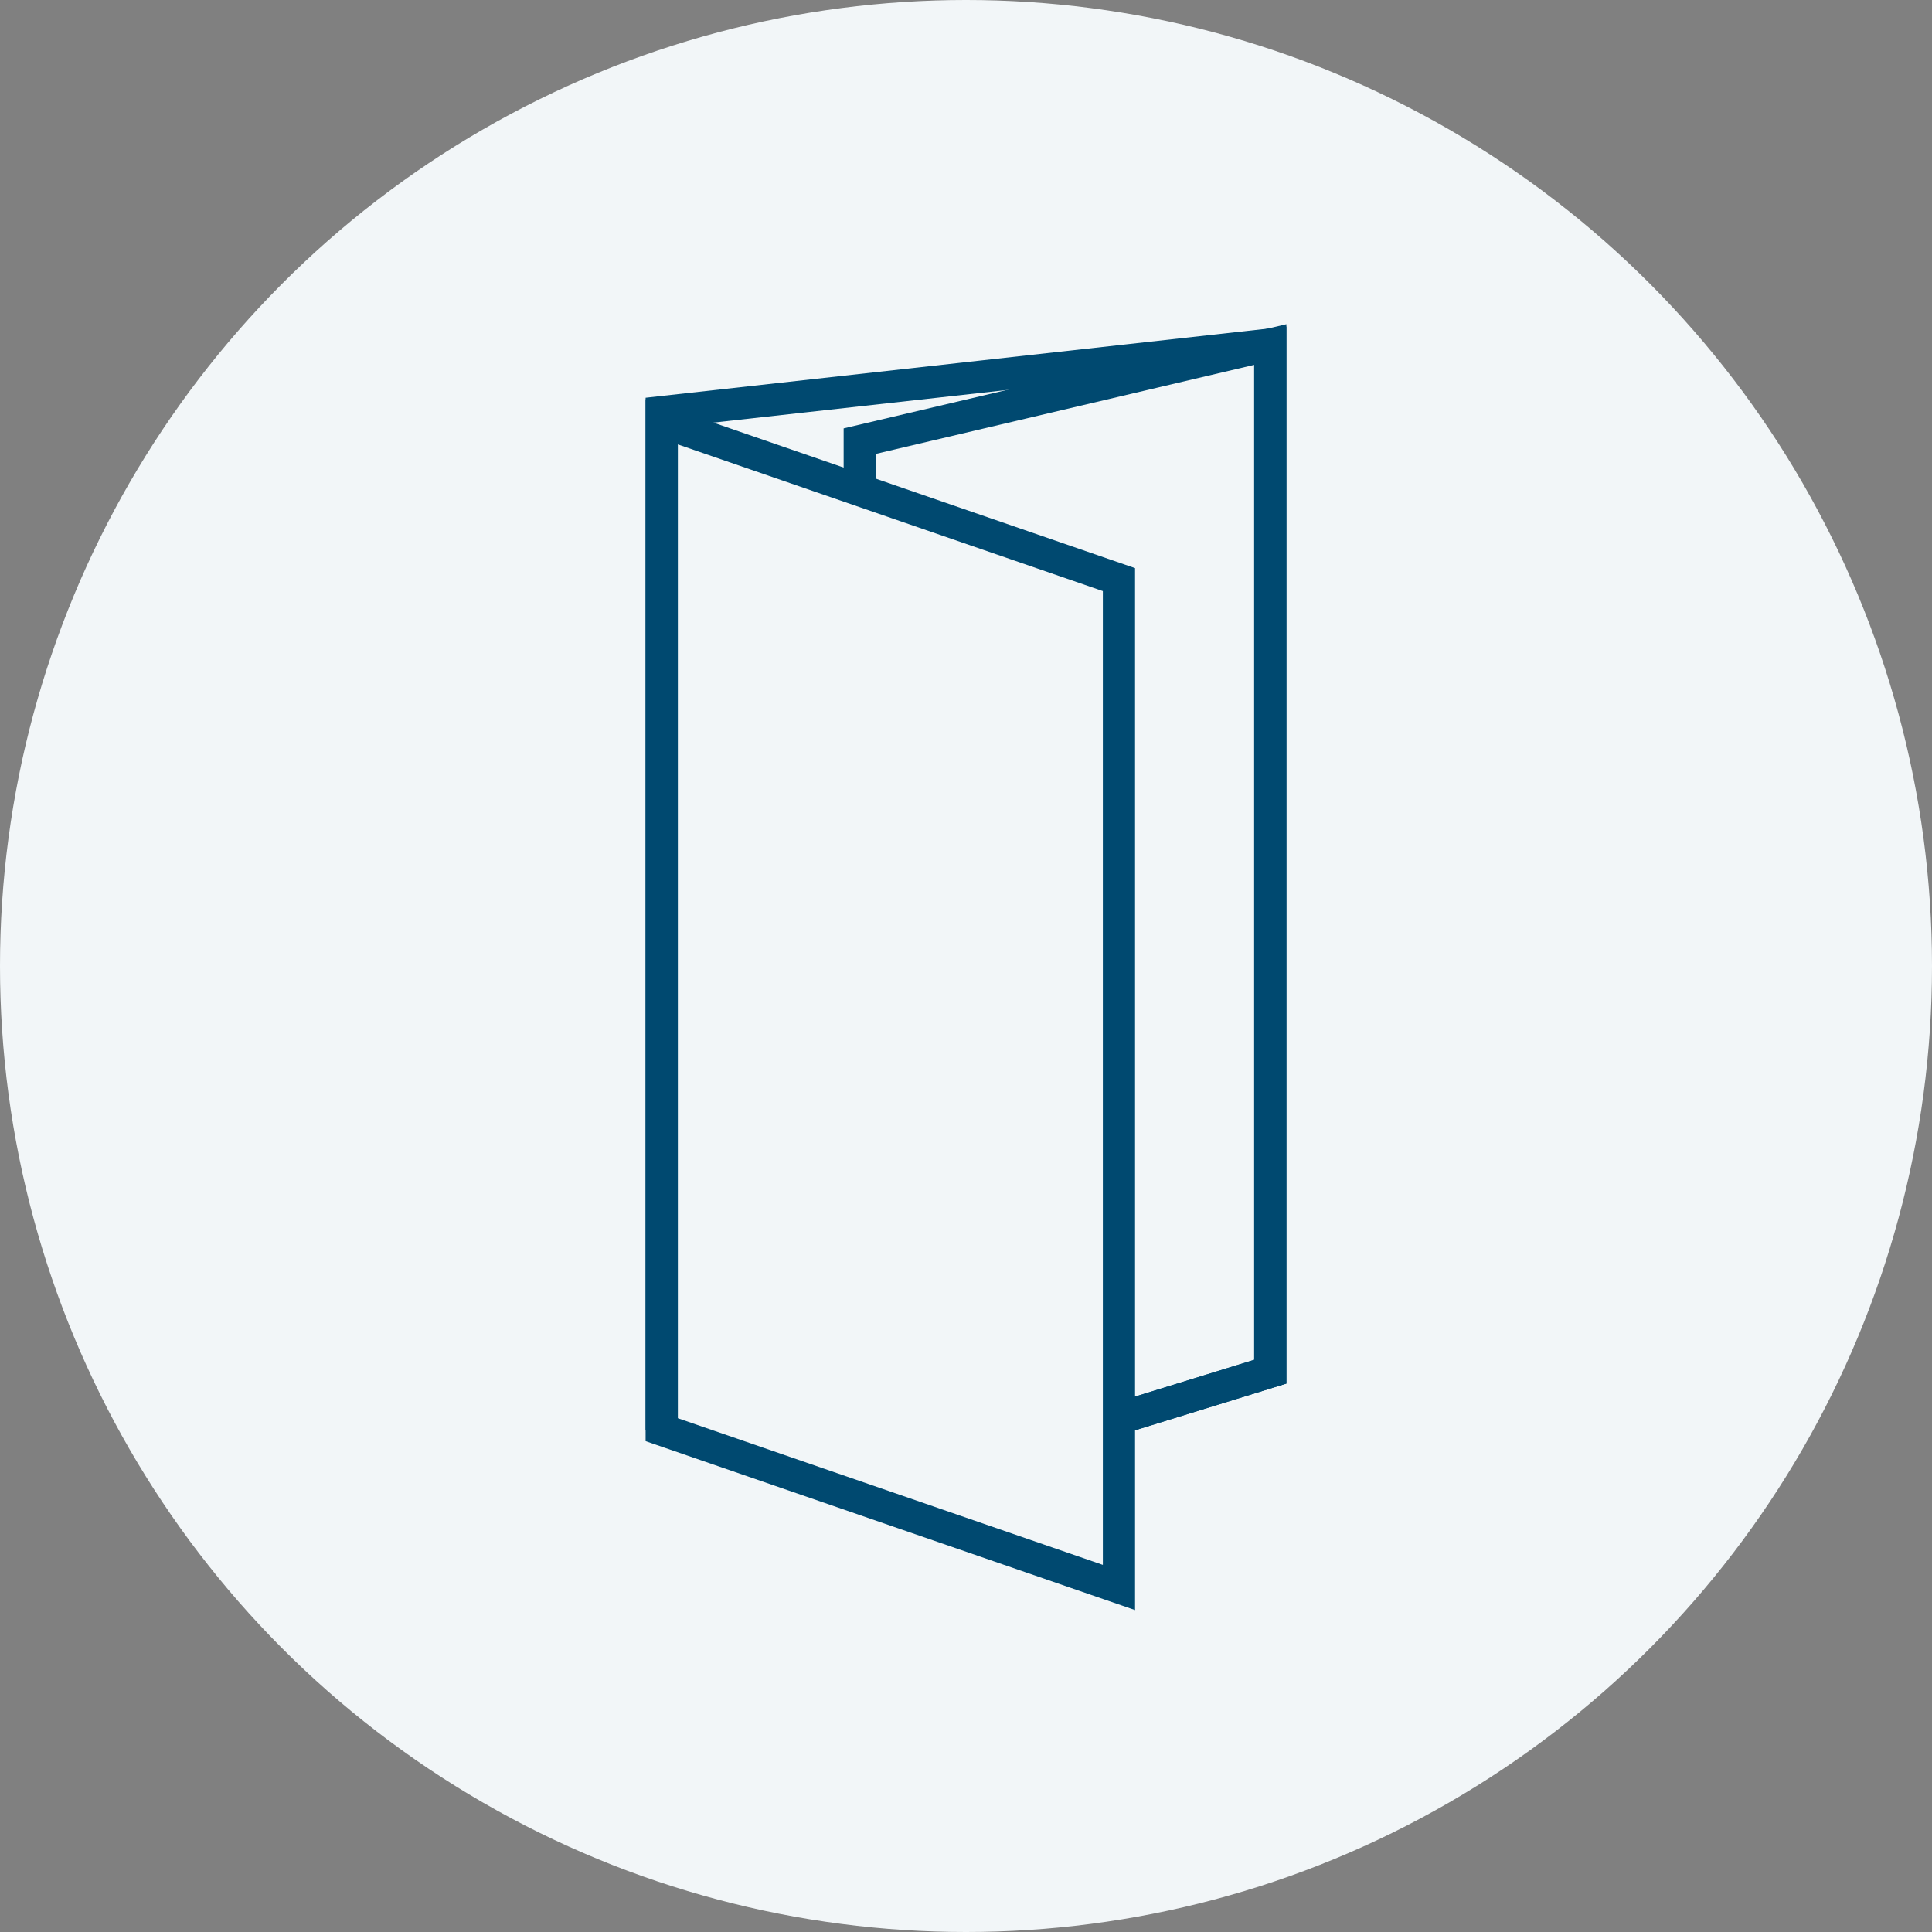 <?xml version="1.0" encoding="utf-8"?>
<!-- Generator: Adobe Illustrator 18.0.0, SVG Export Plug-In . SVG Version: 6.00 Build 0)  -->
<!DOCTYPE svg PUBLIC "-//W3C//DTD SVG 1.1//EN" "http://www.w3.org/Graphics/SVG/1.1/DTD/svg11.dtd">
<svg version="1.1" xmlns="http://www.w3.org/2000/svg" xmlns:xlink="http://www.w3.org/1999/xlink" x="0px" y="0px"
	 viewBox="0 0 120 120" enable-background="new 0 0 120 120" xml:space="preserve">
<rect x="0" y="0" width="120" height="120" fill="#808080" stroke="none"/>
<g id="Layer_1" display="none">
	<circle display="inline" fill="#F2F6F8" cx="60" cy="60" r="60"/>
	<g display="inline">
		<polygon fill="none" stroke="#004970" stroke-width="2" stroke-miterlimit="10" points="81.1,99.4 33.1,87.6 33.1,26.9 81.1,32.3 
					"/>
		<polyline fill="none" stroke="#004970" stroke-width="2" stroke-miterlimit="10" points="33.1,26.9 86.9,20.9 86.9,84.7 81.1,85 
					"/>
	</g>
</g>
<g id="Layer_2" display="none">
	<circle display="inline" fill="#F2F6F8" cx="60" cy="60" r="60"/>
	<g display="inline">
		<polygon fill="none" stroke="#004970" stroke-width="2" stroke-miterlimit="10" points="75.8,101.4 41.3,91.4 41.3,28.9 
			75.8,37.7 		"/>
		<polyline fill="none" stroke="#004970" stroke-width="2" stroke-miterlimit="10" points="44.9,28.9 44.9,18.6 78.7,25.4 		"/>
		<polyline fill="none" stroke="#004970" stroke-width="2" stroke-miterlimit="10" points="41.3,28.9 78.7,25.4 78.7,86.2 
			75.8,86.6 		"/>
	</g>
</g>
<g id="Layer_3">
	<circle fill="#F2F6F8" cx="60" cy="60" r="60"/>
	<g>
		<polygon fill="none" stroke="#004970" stroke-width="2" stroke-miterlimit="10" points="69.5,98.6 41.1,88.8 41.1,26.2 69.5,36 		
			"/>
		<polyline fill="none" stroke="#004970" stroke-width="2" stroke-miterlimit="10" points="41.1,88.8 41.1,25.6 78.9,21.4 
			78.9,85.2 69.5,88.1 		"/>
		<polyline fill="none" stroke="#004970" stroke-width="2" stroke-miterlimit="10" points="53.4,30.6 53.4,27.4 78.9,21.4 
			78.9,85.2 69.5,88.1 		"/>
	</g>
</g>
<g id="Layer_4" display="none">
	<circle display="inline" fill="#F2F6F8" cx="60" cy="60" r="60"/>
	<g display="inline">
		<polygon fill="none" stroke="#004970" stroke-width="2" stroke-miterlimit="10" points="65.1,98.6 36.7,88.8 36.7,26.2 65.1,36 		
			"/>
		<polyline fill="none" stroke="#004970" stroke-width="2" stroke-miterlimit="10" points="49,27.4 83.3,30.7 83.3,93.4 65.1,91.9 
					"/>
		<polyline fill="none" stroke="#004970" stroke-width="2" stroke-miterlimit="10" points="36.7,88.8 36.7,25.6 74.5,21.4 		"/>
		<polyline fill="none" stroke="#004970" stroke-width="2" stroke-miterlimit="10" points="74.5,30.4 74.5,21.4 49,27.4 49,30.6 		
			"/>
	</g>
</g>
<g id="Layer_5" display="none">
	<circle display="inline" fill="#F2F6F8" cx="60" cy="60" r="60"/>
	<g display="inline">
		<polygon fill="none" stroke="#004970" stroke-width="2" stroke-miterlimit="10" points="66.3,101.3 40.8,86.2 40.8,23 66.3,36.9 
					"/>
		<polyline fill="none" stroke="#004970" stroke-width="2" stroke-miterlimit="10" points="40.8,86.2 40.8,22.4 68.5,20.6 		"/>
		<polyline fill="none" stroke="#004970" stroke-width="2" stroke-miterlimit="10" points="72.2,20.3 79.2,19.9 79.2,82 		"/>
		<polyline fill="none" stroke="#004970" stroke-width="2" stroke-miterlimit="10" points="54.9,30.7 54.9,27.6 79.2,20.5 79.2,82 
			66.3,87 		"/>
		<path fill="none" stroke="#004970" stroke-width="2" stroke-miterlimit="10" d="M54.9,30.7"/>
		<polyline fill="none" stroke="#004970" stroke-width="2" stroke-miterlimit="10" points="54.9,27.6 72.2,18.7 72.2,23 		"/>
	</g>
</g>
<g id="Layer_6" display="none">
	<circle display="inline" fill="#F2F6F8" cx="60" cy="60" r="60"/>
	<g display="inline">
		<polygon fill="none" stroke="#004970" stroke-width="2" stroke-miterlimit="10" points="74.5,105.5 39.1,95 39.1,32.1 74.5,40.9 
					"/>
		<polyline fill="none" stroke="#004970" stroke-width="2" stroke-miterlimit="10" points="39.1,95 39.1,32.1 78,28.6 78,89.7 
			74.5,90.2 		"/>
		<polyline fill="none" stroke="#004970" stroke-width="2" stroke-miterlimit="10" points="45.5,19.2 78,28.6 78,89.7 		"/>
		<path fill="none" stroke="#004970" stroke-width="2" stroke-miterlimit="10" d="M45.5,82.1"/>
		<polyline fill="none" stroke="#004970" stroke-width="2" stroke-miterlimit="10" points="45.5,31.5 45.5,18.6 80.9,14.5 
			80.9,79.7 78,79.9 		"/>
		<path fill="none" stroke="#004970" stroke-width="2" stroke-miterlimit="10" d="M76.9,79.9"/>
	</g>
</g>
</svg>
